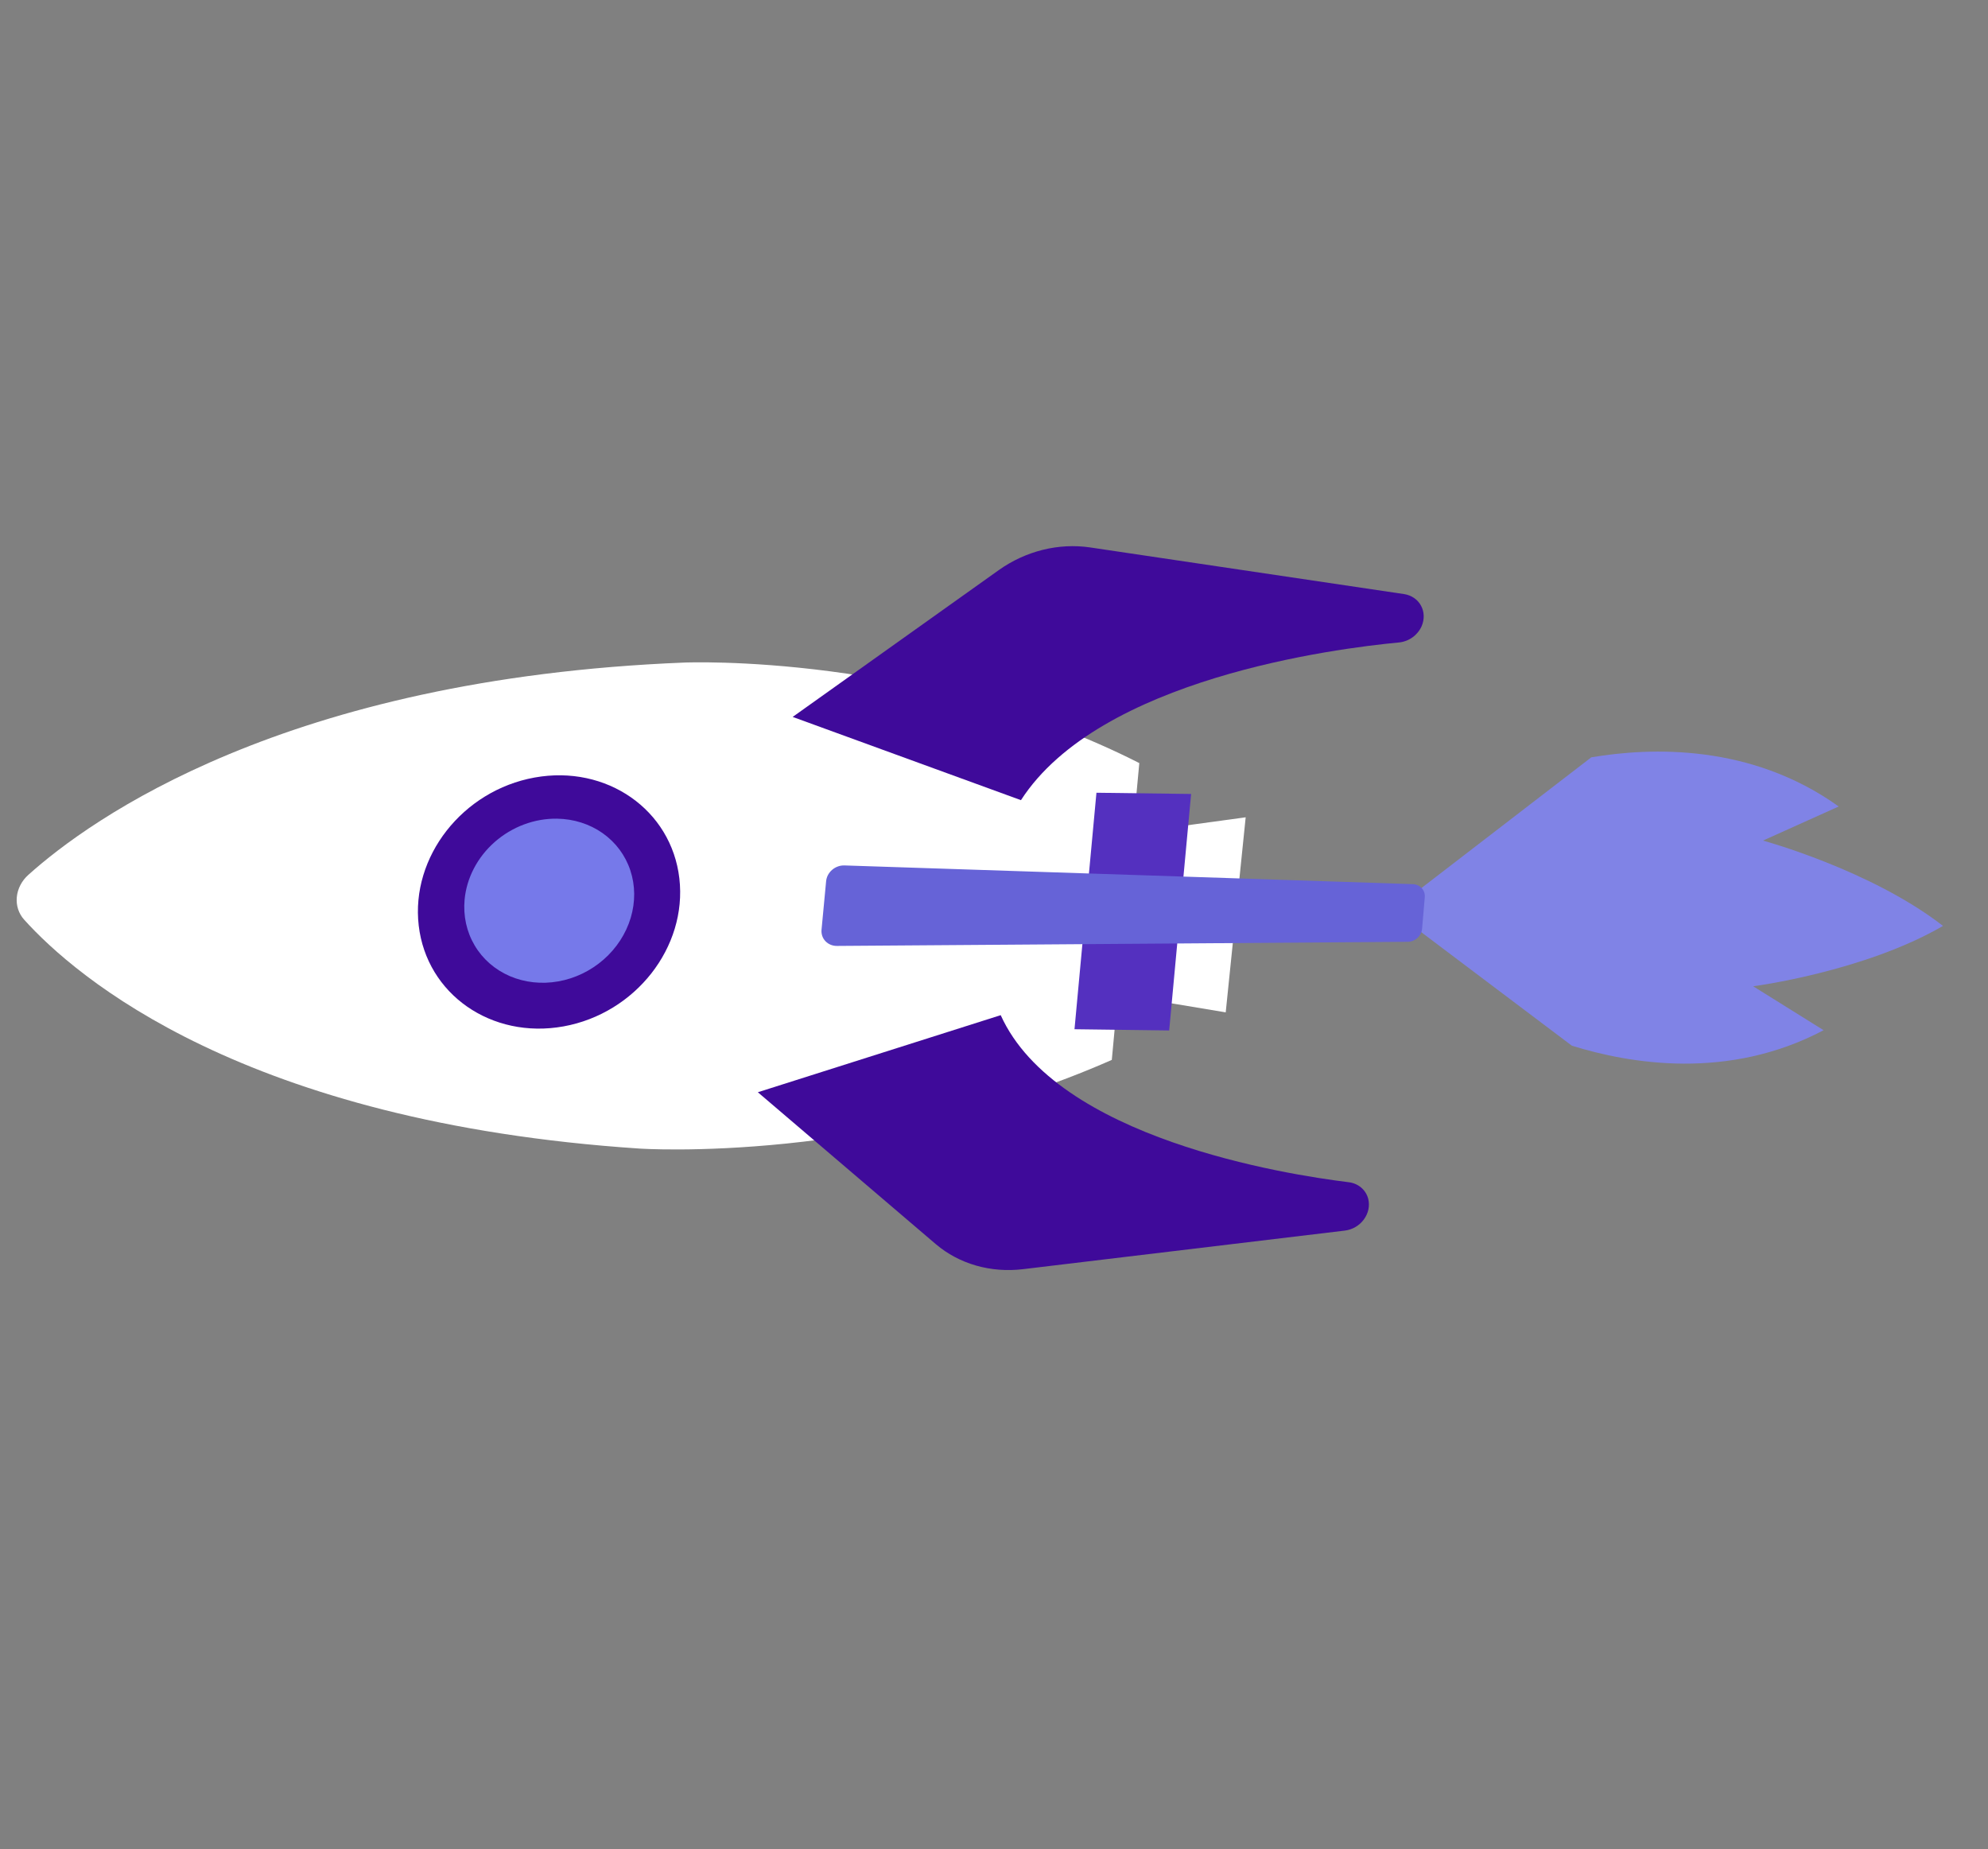 <svg width="100" height="93" viewBox="0 0 100 93" fill="none" xmlns="http://www.w3.org/2000/svg">
<rect x="0" y="0" width="100" height="93" fill="#808080" stroke="none"/>
<path d="M80.046 38.091C83.053 37.586 88.075 37.402 92.49 40.564L88.682 42.279C88.682 42.279 94.115 43.756 97.737 46.571C93.758 48.883 88.188 49.607 88.188 49.607L91.73 51.817C86.931 54.357 81.979 53.5 79.067 52.596L70.038 45.791L80.046 38.091Z" fill="#8083E6"/>
<path d="M34.425 33.325C14.323 34.128 4.517 41.226 1.426 44.003C1.093 44.3 0.884 44.704 0.845 45.126C0.807 45.548 0.941 45.956 1.218 46.261C3.795 49.119 12.261 56.451 32.166 57.77C32.166 57.77 43.97 58.582 55.926 53.31L56.617 45.846L57.309 38.381C46.35 32.815 34.425 33.325 34.425 33.325Z" fill="white"/>
<path d="M62.66 41.108L61.656 50.919L57.717 50.264L58.608 41.662L62.66 41.108Z" fill="white"/>
<path d="M55.153 39.873L54.049 51.768L58.812 51.829L59.915 39.934L55.153 39.873Z" fill="#5430BF"/>
<path d="M38.121 54.937L47.077 62.581C47.657 63.073 48.344 63.438 49.096 63.654C49.849 63.87 50.651 63.932 51.453 63.837L67.647 61.896C67.833 61.874 68.016 61.812 68.181 61.716C68.346 61.62 68.49 61.492 68.602 61.34C68.715 61.188 68.793 61.016 68.832 60.838C68.87 60.659 68.868 60.477 68.826 60.305V60.305C68.769 60.082 68.647 59.884 68.472 59.734C68.297 59.585 68.077 59.49 67.839 59.462C64.703 59.077 53.146 57.274 50.337 51.06L38.121 54.937Z" fill="#3F0A9A"/>
<path d="M39.873 36.059L50.24 28.675C50.91 28.198 51.664 27.851 52.455 27.655C53.245 27.459 54.057 27.419 54.84 27.535L70.634 29.882C70.815 29.91 70.985 29.977 71.131 30.077C71.277 30.177 71.396 30.309 71.479 30.463C71.563 30.617 71.609 30.789 71.614 30.968C71.619 31.146 71.584 31.327 71.51 31.497V31.497C71.412 31.718 71.253 31.913 71.052 32.057C70.85 32.202 70.614 32.291 70.371 32.314C67.163 32.617 55.307 34.123 51.356 40.246L39.873 36.059Z" fill="#3F0A9A"/>
<path d="M71.669 45.132L71.533 46.718C71.526 46.804 71.501 46.89 71.46 46.969C71.419 47.049 71.363 47.121 71.294 47.182C71.226 47.243 71.147 47.291 71.062 47.323C70.976 47.356 70.886 47.372 70.797 47.371L42.103 47.578C41.992 47.579 41.883 47.559 41.784 47.518C41.684 47.477 41.595 47.417 41.523 47.341C41.45 47.265 41.395 47.175 41.361 47.075C41.327 46.975 41.315 46.868 41.325 46.761L41.555 44.324C41.565 44.217 41.596 44.111 41.648 44.012C41.7 43.914 41.771 43.825 41.857 43.751C41.943 43.677 42.042 43.619 42.149 43.581C42.255 43.543 42.367 43.526 42.477 43.529L71.065 44.47C71.241 44.476 71.403 44.548 71.516 44.672C71.629 44.796 71.684 44.961 71.669 45.132V45.132Z" fill="#6663D7"/>
<path d="M34.173 44.181C33.771 40.725 30.51 38.453 26.889 39.108C23.268 39.763 20.66 43.095 21.062 46.552C21.464 50.008 24.725 52.279 28.346 51.625C31.966 50.97 34.575 47.638 34.173 44.181Z" fill="#3F0A9A"/>
<path d="M28.015 41.177C28.856 41.189 29.656 41.442 30.313 41.905C30.971 42.368 31.456 43.02 31.707 43.778C31.959 44.536 31.965 45.367 31.726 46.165C31.487 46.963 31.013 47.693 30.364 48.262C29.715 48.831 28.921 49.214 28.08 49.362C27.24 49.511 26.392 49.418 25.643 49.096C24.895 48.773 24.279 48.236 23.875 47.551C23.47 46.867 23.295 46.066 23.37 45.25C23.42 44.708 23.58 44.172 23.841 43.674C24.102 43.175 24.458 42.724 24.889 42.346C25.321 41.968 25.819 41.67 26.355 41.469C26.891 41.269 27.455 41.169 28.015 41.177V41.177Z" fill="#7679EA"/>
</svg>
